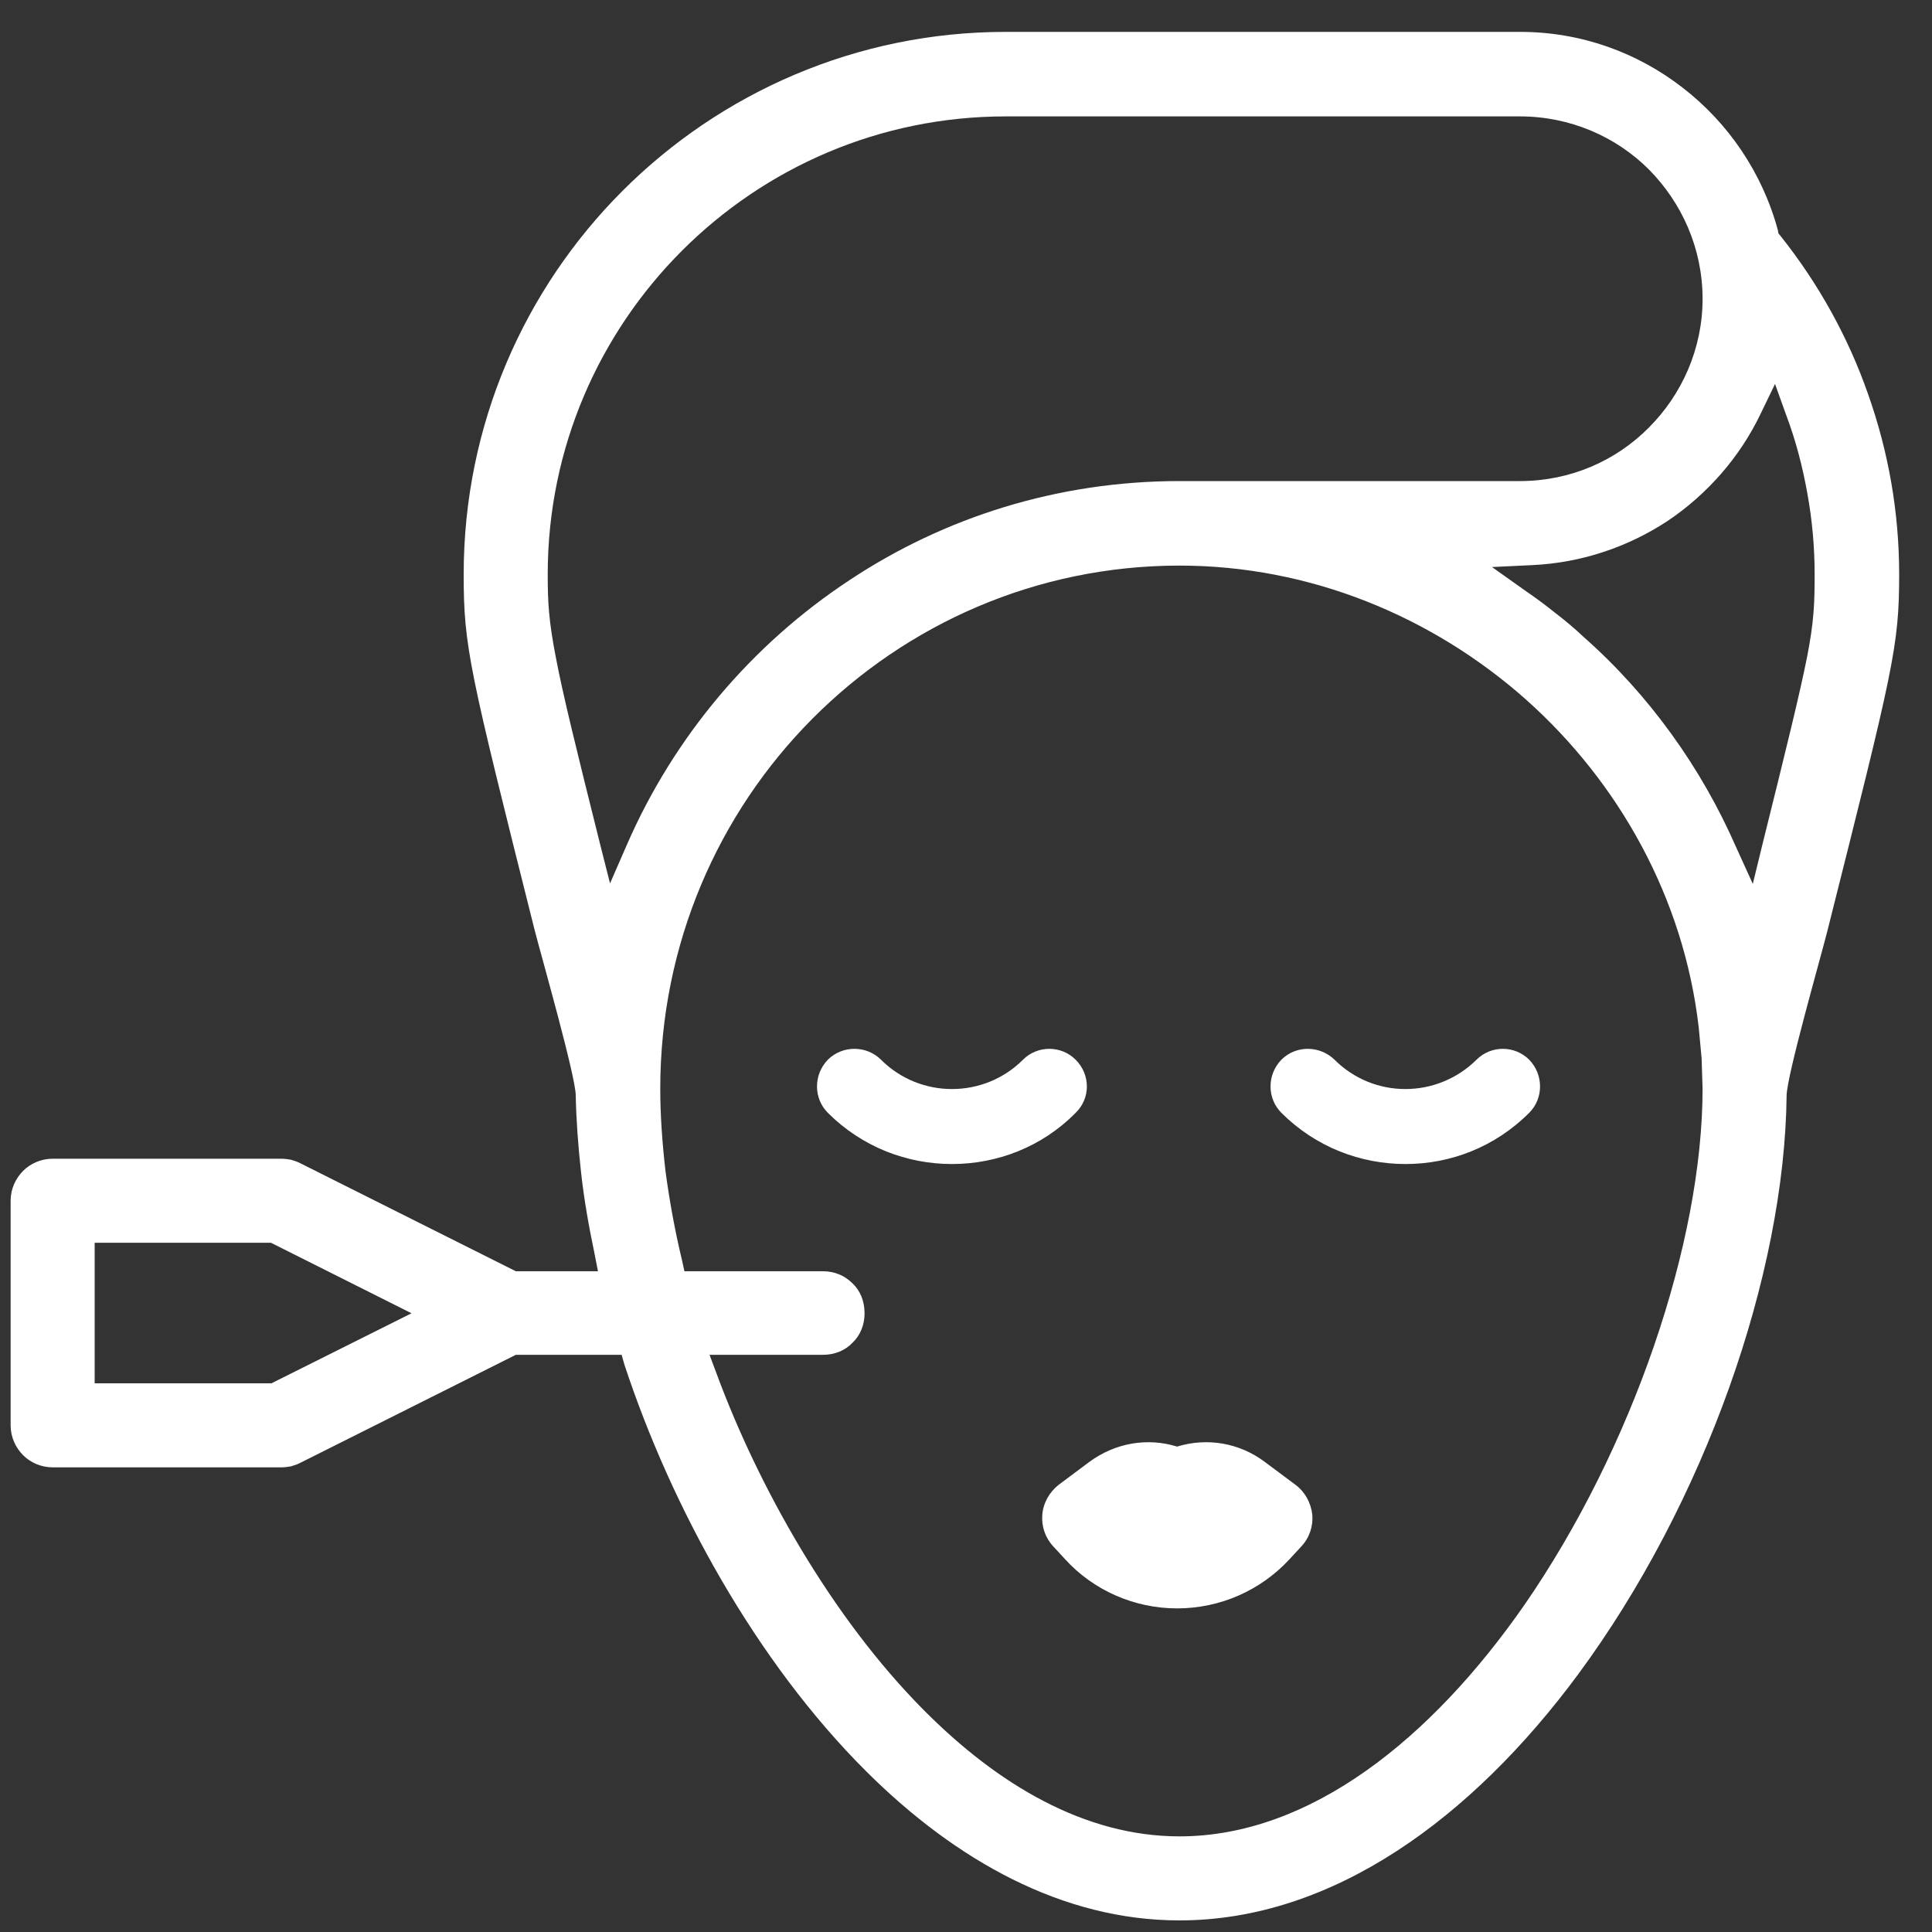 <svg width="40" height="40" viewBox="0 0 40 40" fill="none" xmlns="http://www.w3.org/2000/svg">
<rect x="0" y="0" width="40" height="40" fill="#333333" stroke="none"/>
<path d="M5.82 23.99H1.09C0.85 23.99 0.63 24.09 0.48 24.24C0.32 24.4 0.22 24.62 0.22 24.86V29.51C0.22 29.75 0.32 29.97 0.48 30.13C0.63 30.28 0.85 30.38 1.09 30.38H5.82C5.89 30.38 5.96 30.37 6.02 30.36C6.09 30.34 6.15 30.32 6.21 30.29L10.68 28.05H12.87L12.93 28.26C13.9 31.2 15.65 34.4 17.94 36.68C19.79 38.52 22 39.76 24.42 39.76C27.6 39.76 30.48 37.63 32.67 34.67C35.3 31.11 36.95 26.38 36.99 22.68C37 22.25 37.68 19.88 37.83 19.29C39.2 13.84 39.32 13.39 39.32 11.89C39.32 10.61 39.1 9.36 38.68 8.17C38.27 6.99 37.65 5.87 36.86 4.88L36.82 4.83L36.81 4.77C36.49 3.58 35.78 2.54 34.83 1.81C33.9 1.09 32.74 0.66 31.47 0.66H20.82C17.73 0.66 14.92 1.92 12.89 3.95C10.86 5.98 9.6 8.79 9.6 11.89C9.6 13.39 9.71 13.84 11.07 19.26C11.22 19.84 11.92 22.29 11.92 22.68C11.93 23.19 11.97 23.73 12.03 24.27C12.09 24.82 12.19 25.39 12.31 25.96L12.38 26.32H10.68L6.21 24.08C6.15 24.05 6.09 24.03 6.02 24.01C5.96 24 5.89 23.99 5.82 23.99ZM22.27 21.94C21.97 21.64 21.48 21.64 21.18 21.94C20.37 22.75 19.05 22.75 18.24 21.94C17.94 21.64 17.44 21.64 17.14 21.94C16.84 22.25 16.84 22.74 17.14 23.04C17.85 23.75 18.78 24.1 19.71 24.1C20.64 24.1 21.57 23.75 22.27 23.04C22.58 22.74 22.58 22.25 22.27 21.94ZM29.1 24.1C30.03 24.1 30.95 23.75 31.66 23.04C31.96 22.74 31.96 22.25 31.66 21.94C31.36 21.64 30.87 21.64 30.57 21.94C29.75 22.75 28.44 22.75 27.63 21.94C27.32 21.64 26.83 21.64 26.53 21.94C26.23 22.25 26.23 22.74 26.53 23.04C27.24 23.75 28.17 24.1 29.1 24.1ZM26.82 30.74L26.19 30.27C25.66 29.87 24.99 29.76 24.37 29.95C23.76 29.76 23.09 29.87 22.55 30.27L21.92 30.74C21.73 30.89 21.6 31.11 21.58 31.36C21.56 31.6 21.64 31.84 21.81 32.02L22.05 32.28C22.64 32.93 23.49 33.3 24.37 33.3C25.26 33.3 26.1 32.93 26.7 32.28L26.94 32.02C27.11 31.84 27.19 31.6 27.17 31.36C27.14 31.11 27.02 30.89 26.82 30.74ZM20.82 2.41H31.47C32.51 2.41 33.46 2.83 34.14 3.51C34.82 4.2 35.25 5.14 35.25 6.19C35.25 7.22 34.82 8.17 34.14 8.85C33.46 9.54 32.51 9.96 31.47 9.96H24.42C21.9 9.96 19.55 10.71 17.59 12.01C15.57 13.34 13.95 15.25 12.97 17.51L12.63 18.29L12.42 17.46C11.92 15.46 11.65 14.36 11.51 13.62C11.36 12.85 11.34 12.47 11.34 11.89C11.34 9.27 12.41 6.9 14.12 5.19C15.84 3.47 18.21 2.41 20.82 2.41ZM34.52 10.79C35.34 10.24 36.02 9.47 36.45 8.57L36.75 7.95L36.98 8.59C37.18 9.12 37.32 9.66 37.42 10.22C37.52 10.77 37.57 11.33 37.57 11.89C37.57 12.47 37.56 12.86 37.41 13.62C37.26 14.37 36.99 15.47 36.49 17.48L36.29 18.3L35.94 17.53C35.58 16.71 35.13 15.92 34.6 15.19C34.08 14.47 33.47 13.79 32.79 13.19C32.61 13.02 32.41 12.85 32.2 12.69C32 12.53 31.8 12.38 31.58 12.23L30.89 11.74L31.73 11.7C32.76 11.65 33.71 11.32 34.52 10.79ZM31.56 33.23C29.64 35.99 27.13 38.02 24.42 38.02C22.46 38.02 20.66 36.95 19.13 35.41C17.2 33.47 15.69 30.75 14.84 28.45L14.69 28.05H17.04C17.28 28.05 17.5 27.96 17.65 27.8C17.81 27.65 17.9 27.43 17.9 27.19C17.9 26.94 17.81 26.72 17.65 26.57C17.49 26.41 17.28 26.32 17.04 26.32H14.17L14.12 26.09C13.97 25.47 13.86 24.85 13.78 24.26C13.71 23.66 13.67 23.08 13.67 22.54C13.67 19.55 14.87 16.84 16.82 14.88C18.77 12.92 21.46 11.71 24.42 11.71C27.12 11.71 29.65 12.76 31.59 14.48C33.52 16.2 34.86 18.59 35.17 21.27L35.23 21.91L35.25 22.54C35.25 25.72 33.8 29.99 31.56 33.23ZM5.55 28.64H1.96V25.73H5.61L8.52 27.19L5.62 28.64H5.55Z" fill="white"/>
</svg>
